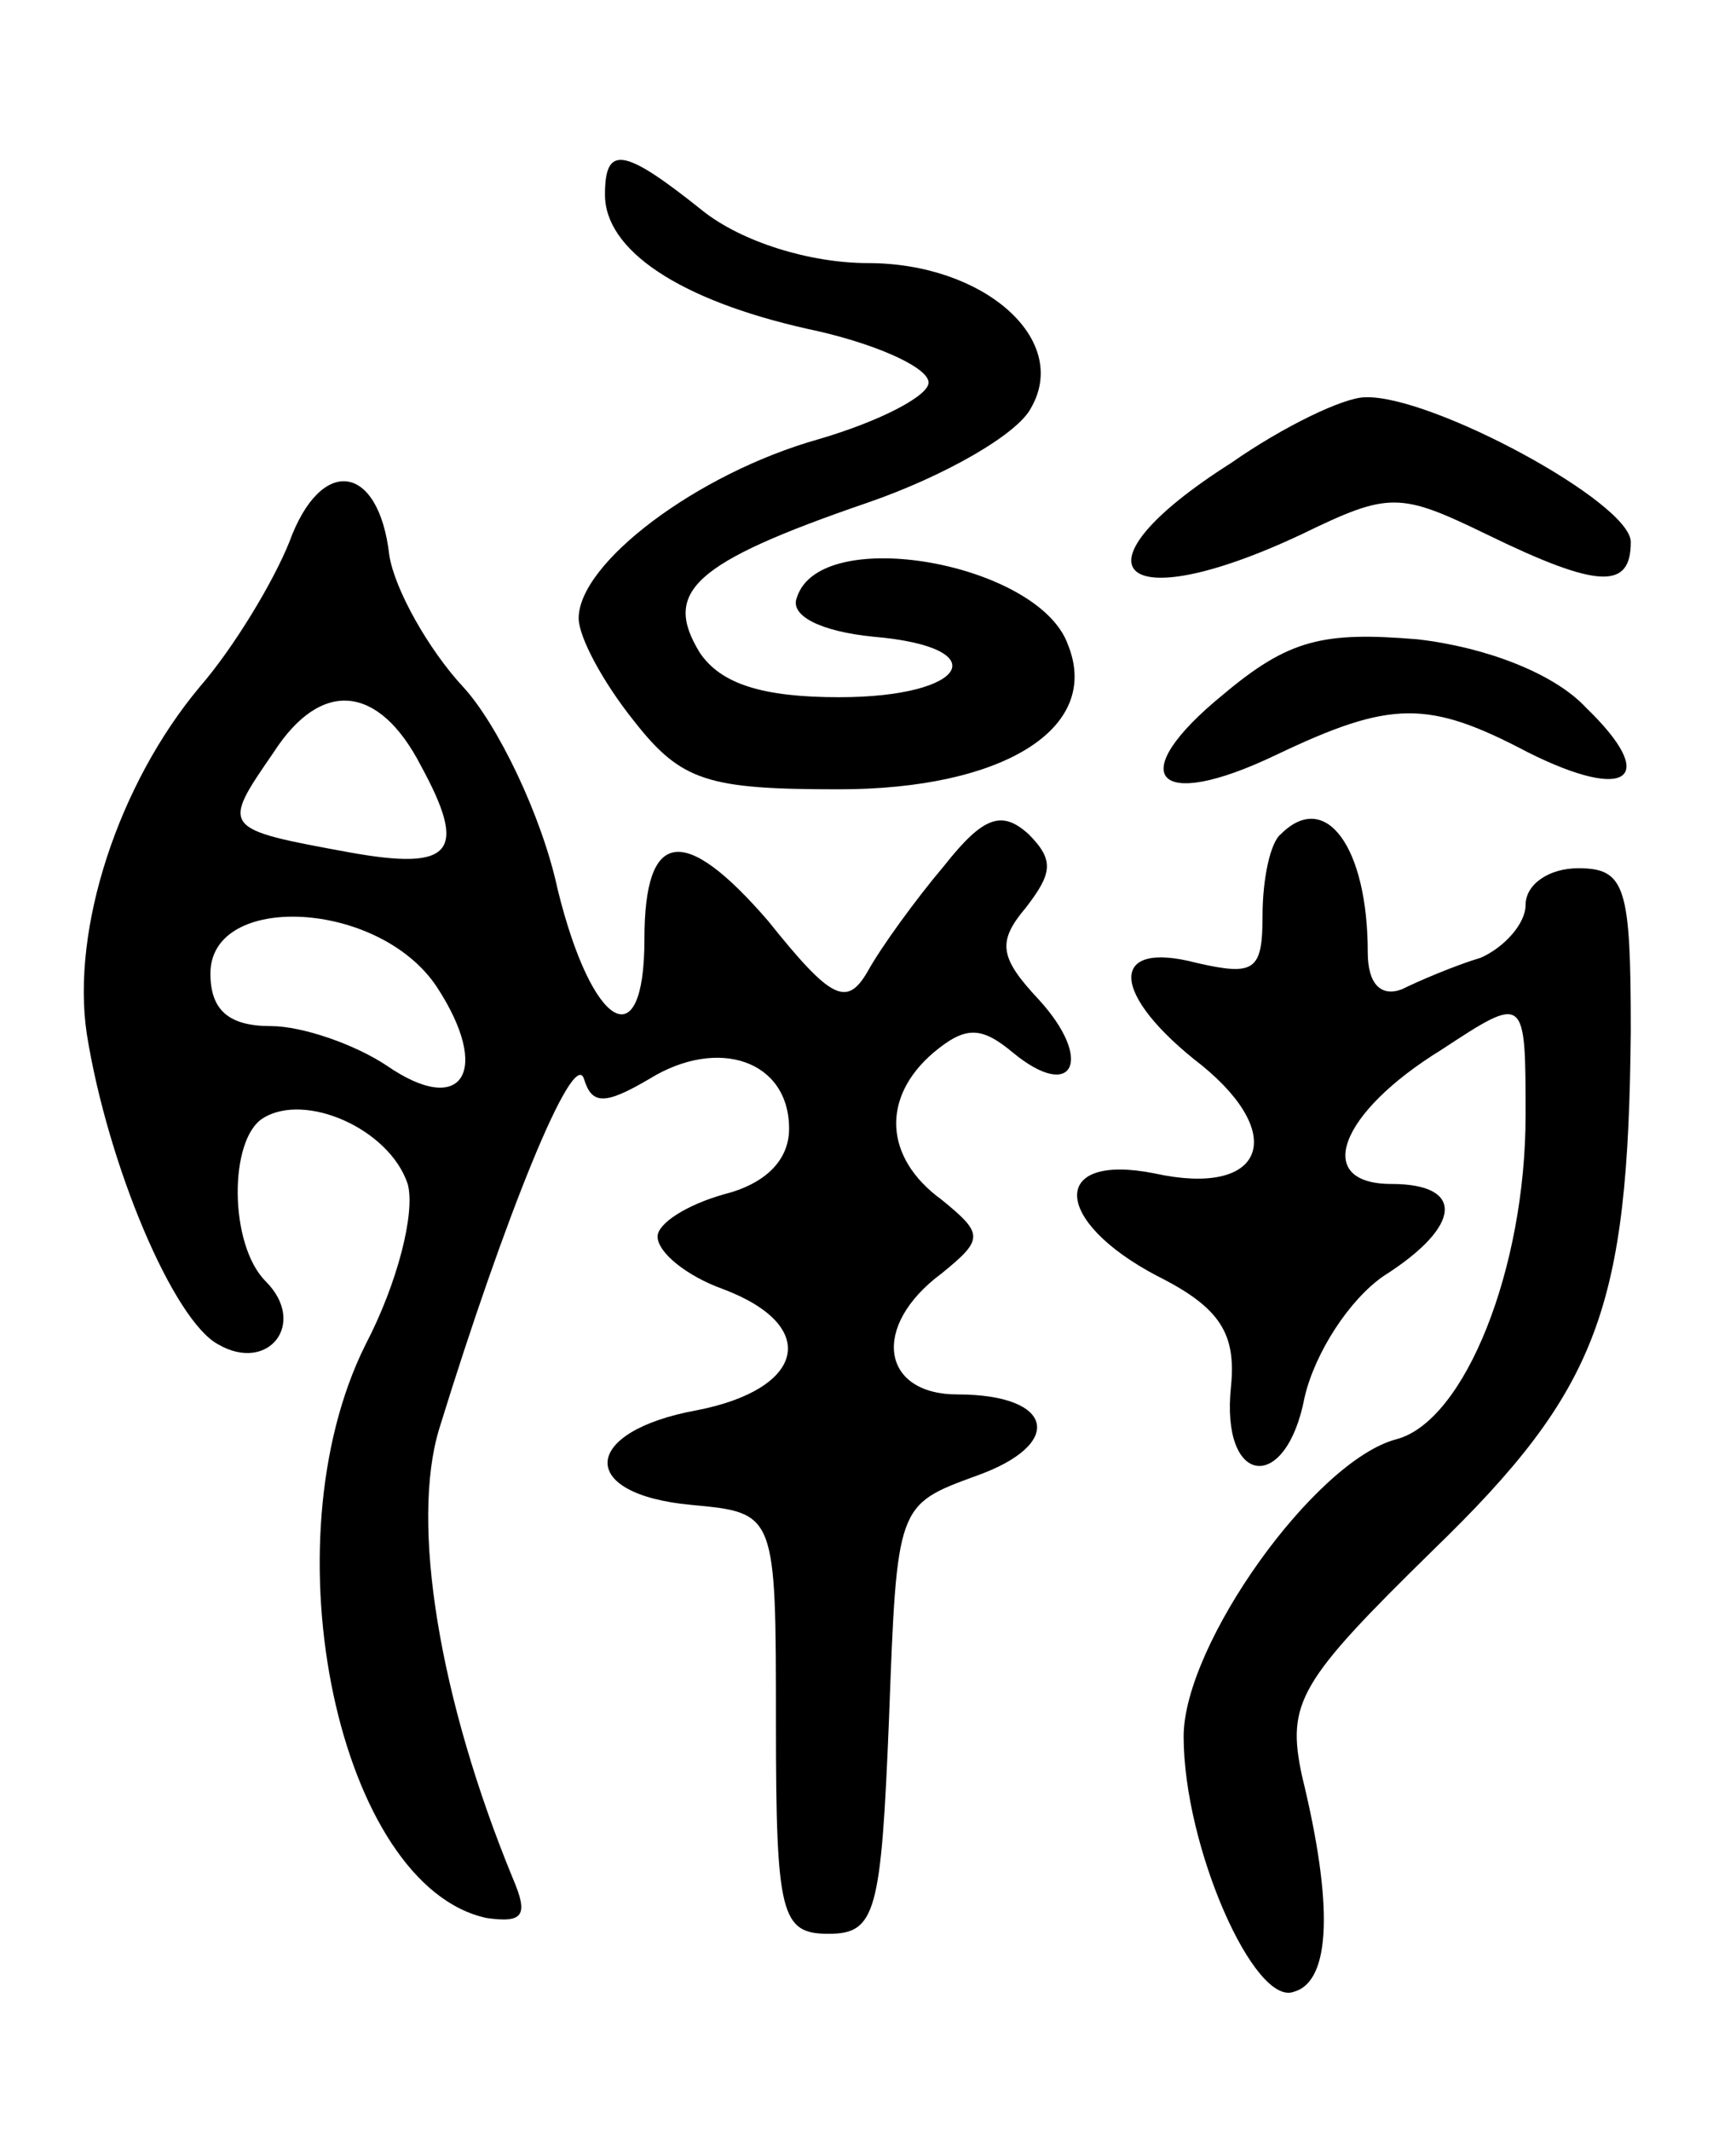 <svg version="1.0" xmlns="http://www.w3.org/2000/svg"
 width="66pt" height="81pt" viewBox="0 0 66 81"
 preserveAspectRatio="xMidYMid meet">
<g transform="translate(0,81) scale(0.1,-0.1)"
fill="#000000" stroke="none">
<path d="M230 736 c0 -21 28 -40 77 -51 24 -5 45 -14 46 -20 1 -5 -18 -15 -42
-22 -46 -13 -91 -47 -91 -68 0 -7 9 -24 21 -39 18 -23 28 -26 78 -26 62 0 100
23 87 55 -11 31 -94 46 -103 18 -3 -7 9 -13 29 -15 47 -4 36 -23 -13 -23 -29
0 -45 5 -53 17 -14 23 -3 34 64 57 29 10 57 26 62 36 15 26 -18 55 -62 55 -22
0 -48 8 -63 20 -30 24 -37 25 -37 6z"/>
<path d="M468 634 c-63 -40 -43 -60 27 -27 33 16 37 16 70 0 43 -21 55 -21 55
-3 0 15 -76 56 -101 55 -8 0 -31 -11 -51 -25z"/>
<path d="M110 604 c-6 -15 -21 -40 -34 -55 -31 -37 -49 -92 -43 -132 8 -50 33
-109 50 -118 19 -11 34 8 18 24 -14 14 -14 54 -1 62 16 10 48 -4 55 -25 3 -11
-4 -38 -16 -61 -38 -76 -10 -206 46 -218 14 -2 16 1 10 15 -28 68 -39 135 -28
171 25 81 51 145 55 133 3 -10 8 -10 25 0 26 16 53 7 53 -19 0 -12 -9 -21 -25
-25 -14 -4 -25 -11 -25 -16 0 -6 11 -15 25 -20 37 -14 31 -38 -10 -46 -44 -8
-46 -32 -2 -36 32 -3 32 -3 32 -83 0 -73 2 -80 20 -80 18 0 20 8 23 82 3 81 3
81 33 92 34 12 30 31 -7 31 -29 0 -33 26 -6 46 16 13 16 15 0 28 -22 16 -23
39 -3 56 12 10 18 10 30 0 23 -19 31 -3 10 20 -15 16 -16 22 -5 35 10 13 11
18 1 28 -10 9 -17 7 -32 -12 -11 -13 -24 -31 -29 -40 -8 -14 -14 -11 -38 19
-32 37 -47 35 -47 -7 0 -46 -20 -34 -33 19 -6 28 -23 63 -36 77 -13 14 -26 37
-28 50 -4 35 -26 38 -38 5z m50 -85 c18 -33 12 -40 -27 -33 -49 9 -49 9 -29
38 18 28 40 26 56 -5z m6 -84 c21 -32 10 -50 -19 -30 -12 8 -32 15 -44 15 -16
0 -23 6 -23 20 0 31 64 28 86 -5z"/>
<path d="M465 546 c-38 -31 -26 -45 20 -23 44 21 58 21 96 1 38 -19 50 -10 22
17 -12 13 -38 23 -64 26 -36 3 -49 0 -74 -21z"/>
<path d="M487 493 c-4 -3 -7 -17 -7 -31 0 -21 -3 -23 -25 -18 -34 9 -33 -12 2
-39 33 -27 23 -50 -18 -41 -40 8 -39 -18 1 -39 24 -12 30 -22 28 -42 -4 -38
21 -41 28 -4 4 17 17 37 30 46 30 19 31 35 3 35 -30 0 -20 27 19 51 32 21 32
21 32 -25 0 -58 -23 -116 -49 -123 -31 -8 -81 -78 -81 -113 0 -42 27 -103 42
-97 14 4 15 33 3 82 -6 28 -1 36 50 86 63 61 74 92 75 197 0 55 -2 62 -20 62
-11 0 -20 -6 -20 -14 0 -7 -8 -16 -17 -20 -10 -3 -24 -9 -30 -12 -8 -3 -13 2
-13 14 0 40 -16 62 -33 45z"/>
</g>
</svg>
